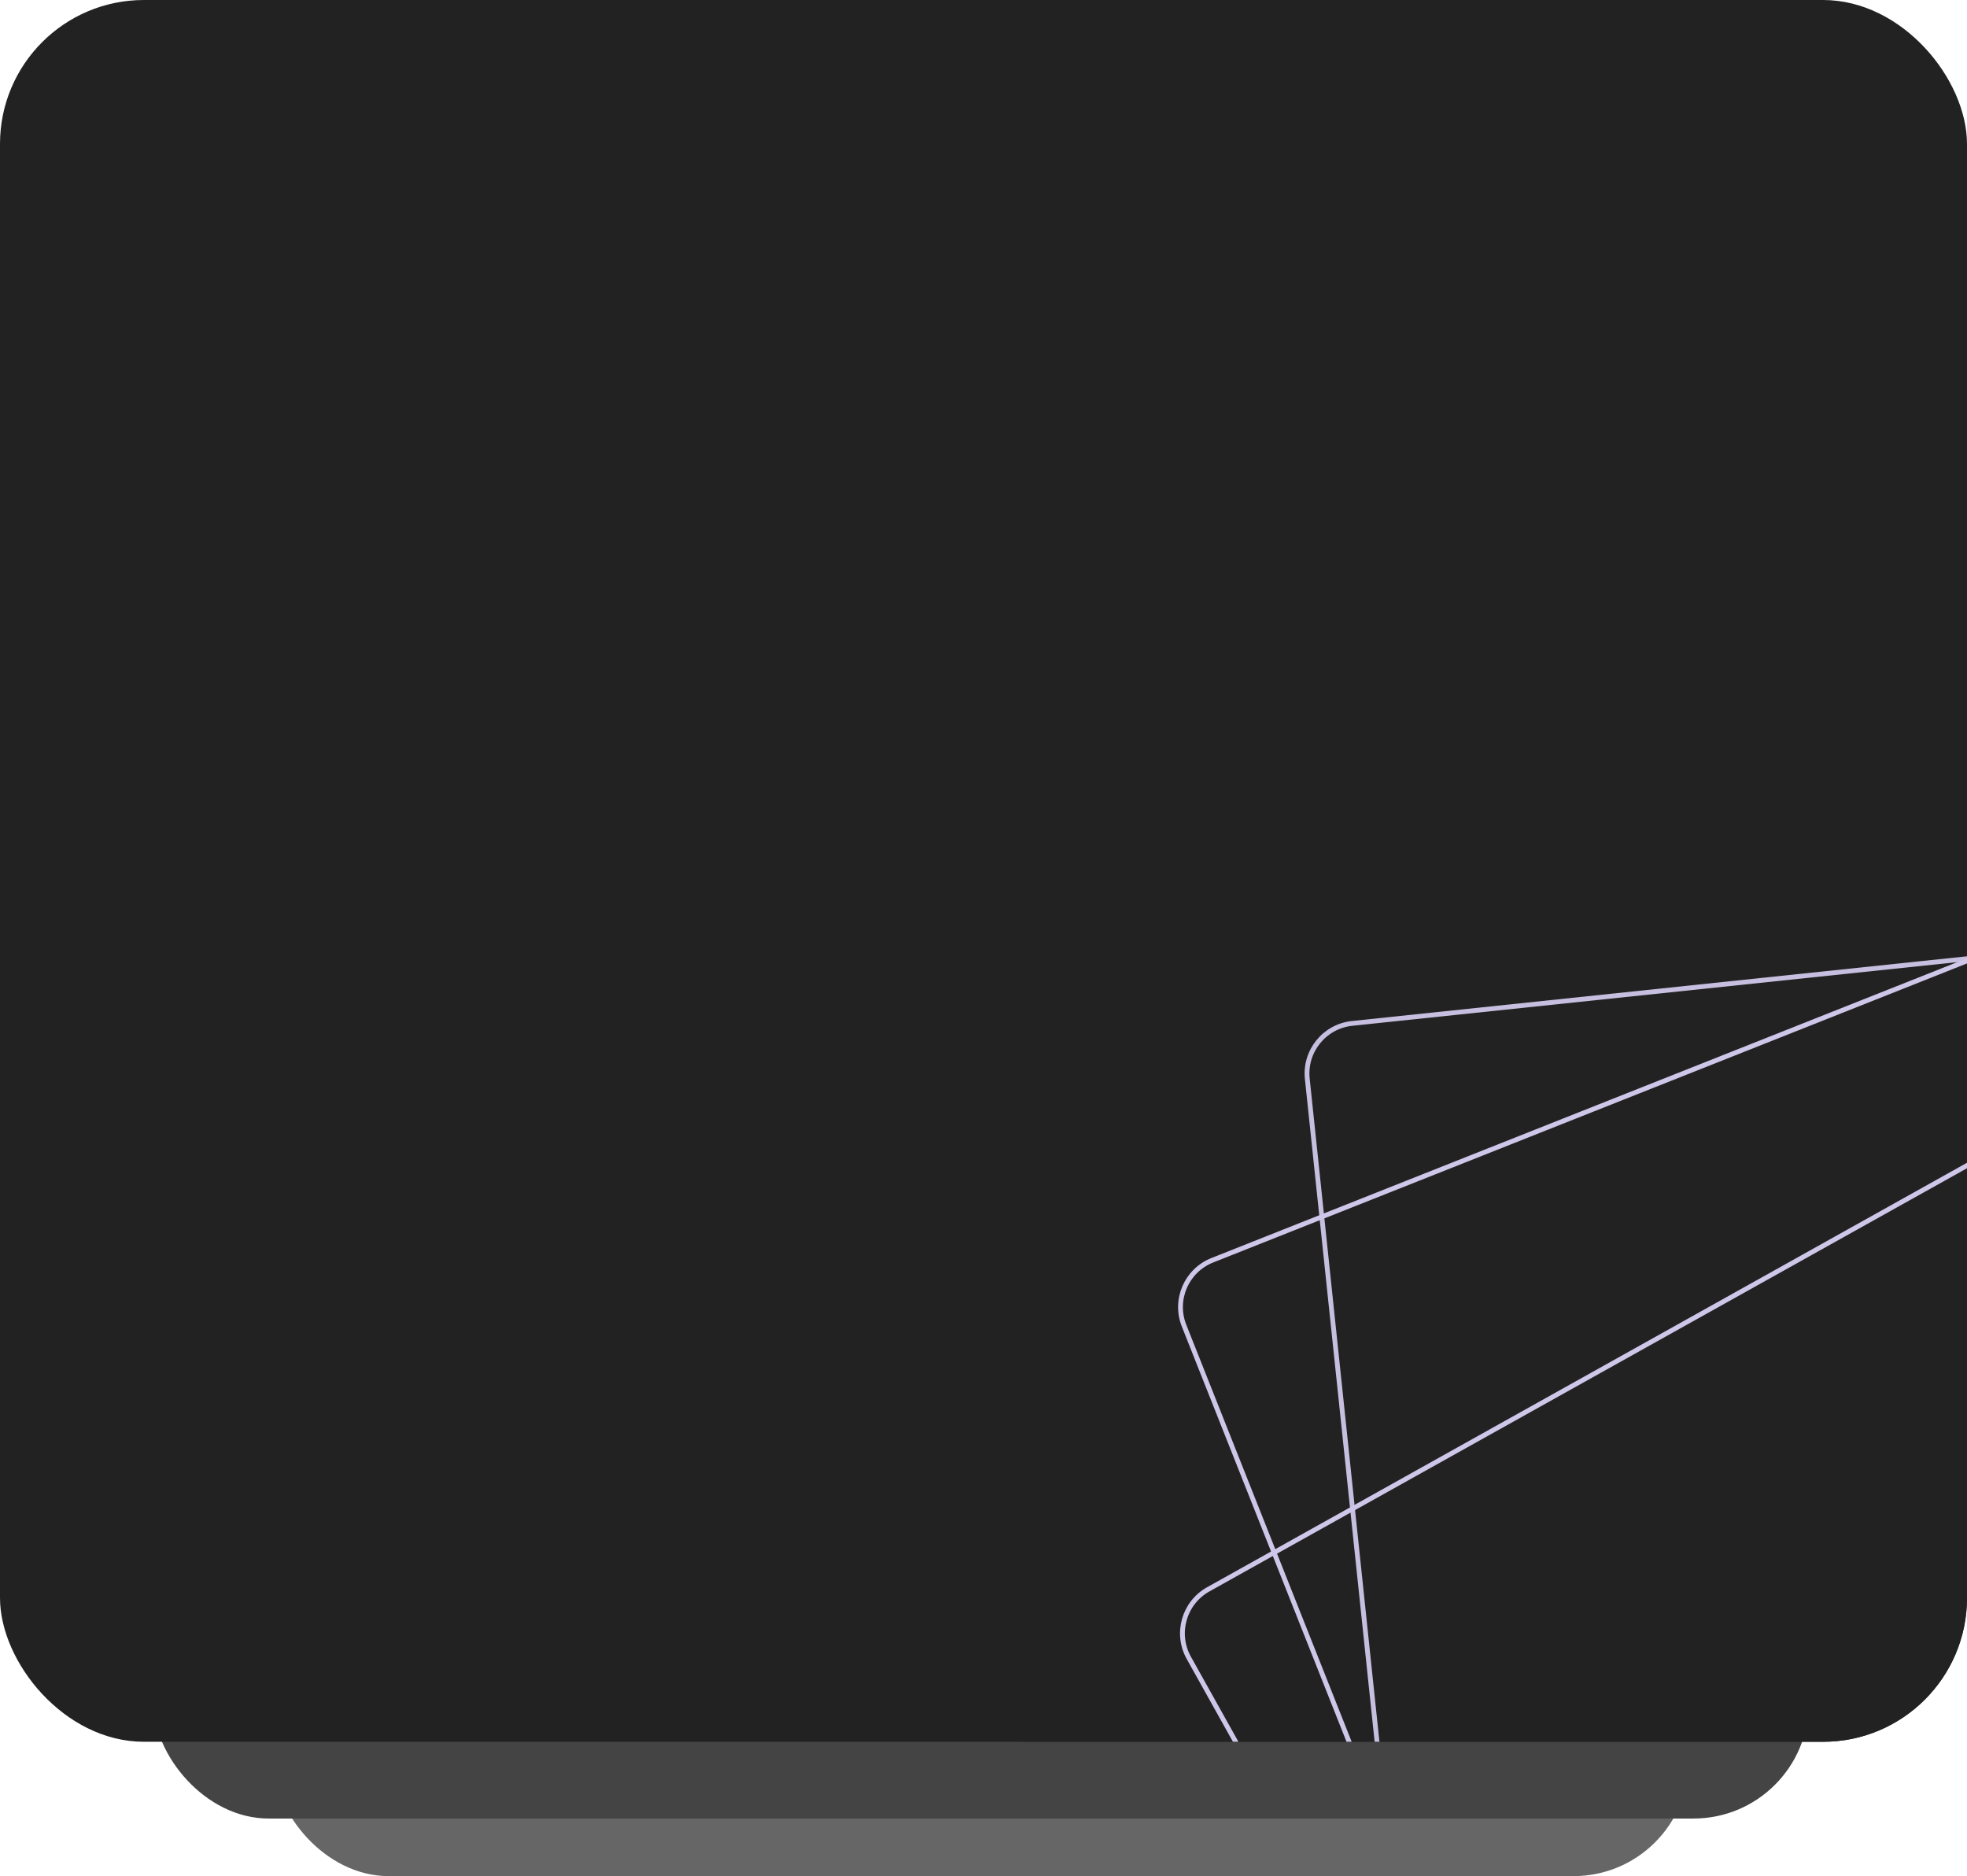<svg width="410" height="391" viewBox="0 0 410 391" fill="none" xmlns="http://www.w3.org/2000/svg">
<rect x="57" y="343" width="295" height="48" rx="24" fill="#666666"/>
<rect x="32" y="331" width="345" height="48" rx="24" fill="#444444"/>
<rect width="410" height="363" rx="30" fill="#222222"/>
<g clip-path="url(#clip0)">
<path d="M213 192H410V333C410 349.569 396.569 363 380 363H213V192Z" fill="#222222"/>
<rect x="271.392" y="214.386" width="279" height="163" rx="10.5" transform="rotate(-6.006 271.392 214.386)" stroke="#C6BFDF"/>
<rect x="242.933" y="266.519" width="279" height="163" rx="10.5" transform="rotate(-21.636 242.933 266.519)" stroke="#CFC7E9"/>
<rect x="242.68" y="336.352" width="279" height="163" rx="10.5" transform="rotate(-29.184 242.68 336.352)" stroke="#CFC7E9"/>
</g>
<defs>
<clipPath id="clip0">
<path d="M213 192H410V333C410 349.569 396.569 363 380 363H213V192Z" fill="white"/>
</clipPath>
</defs>
</svg>
